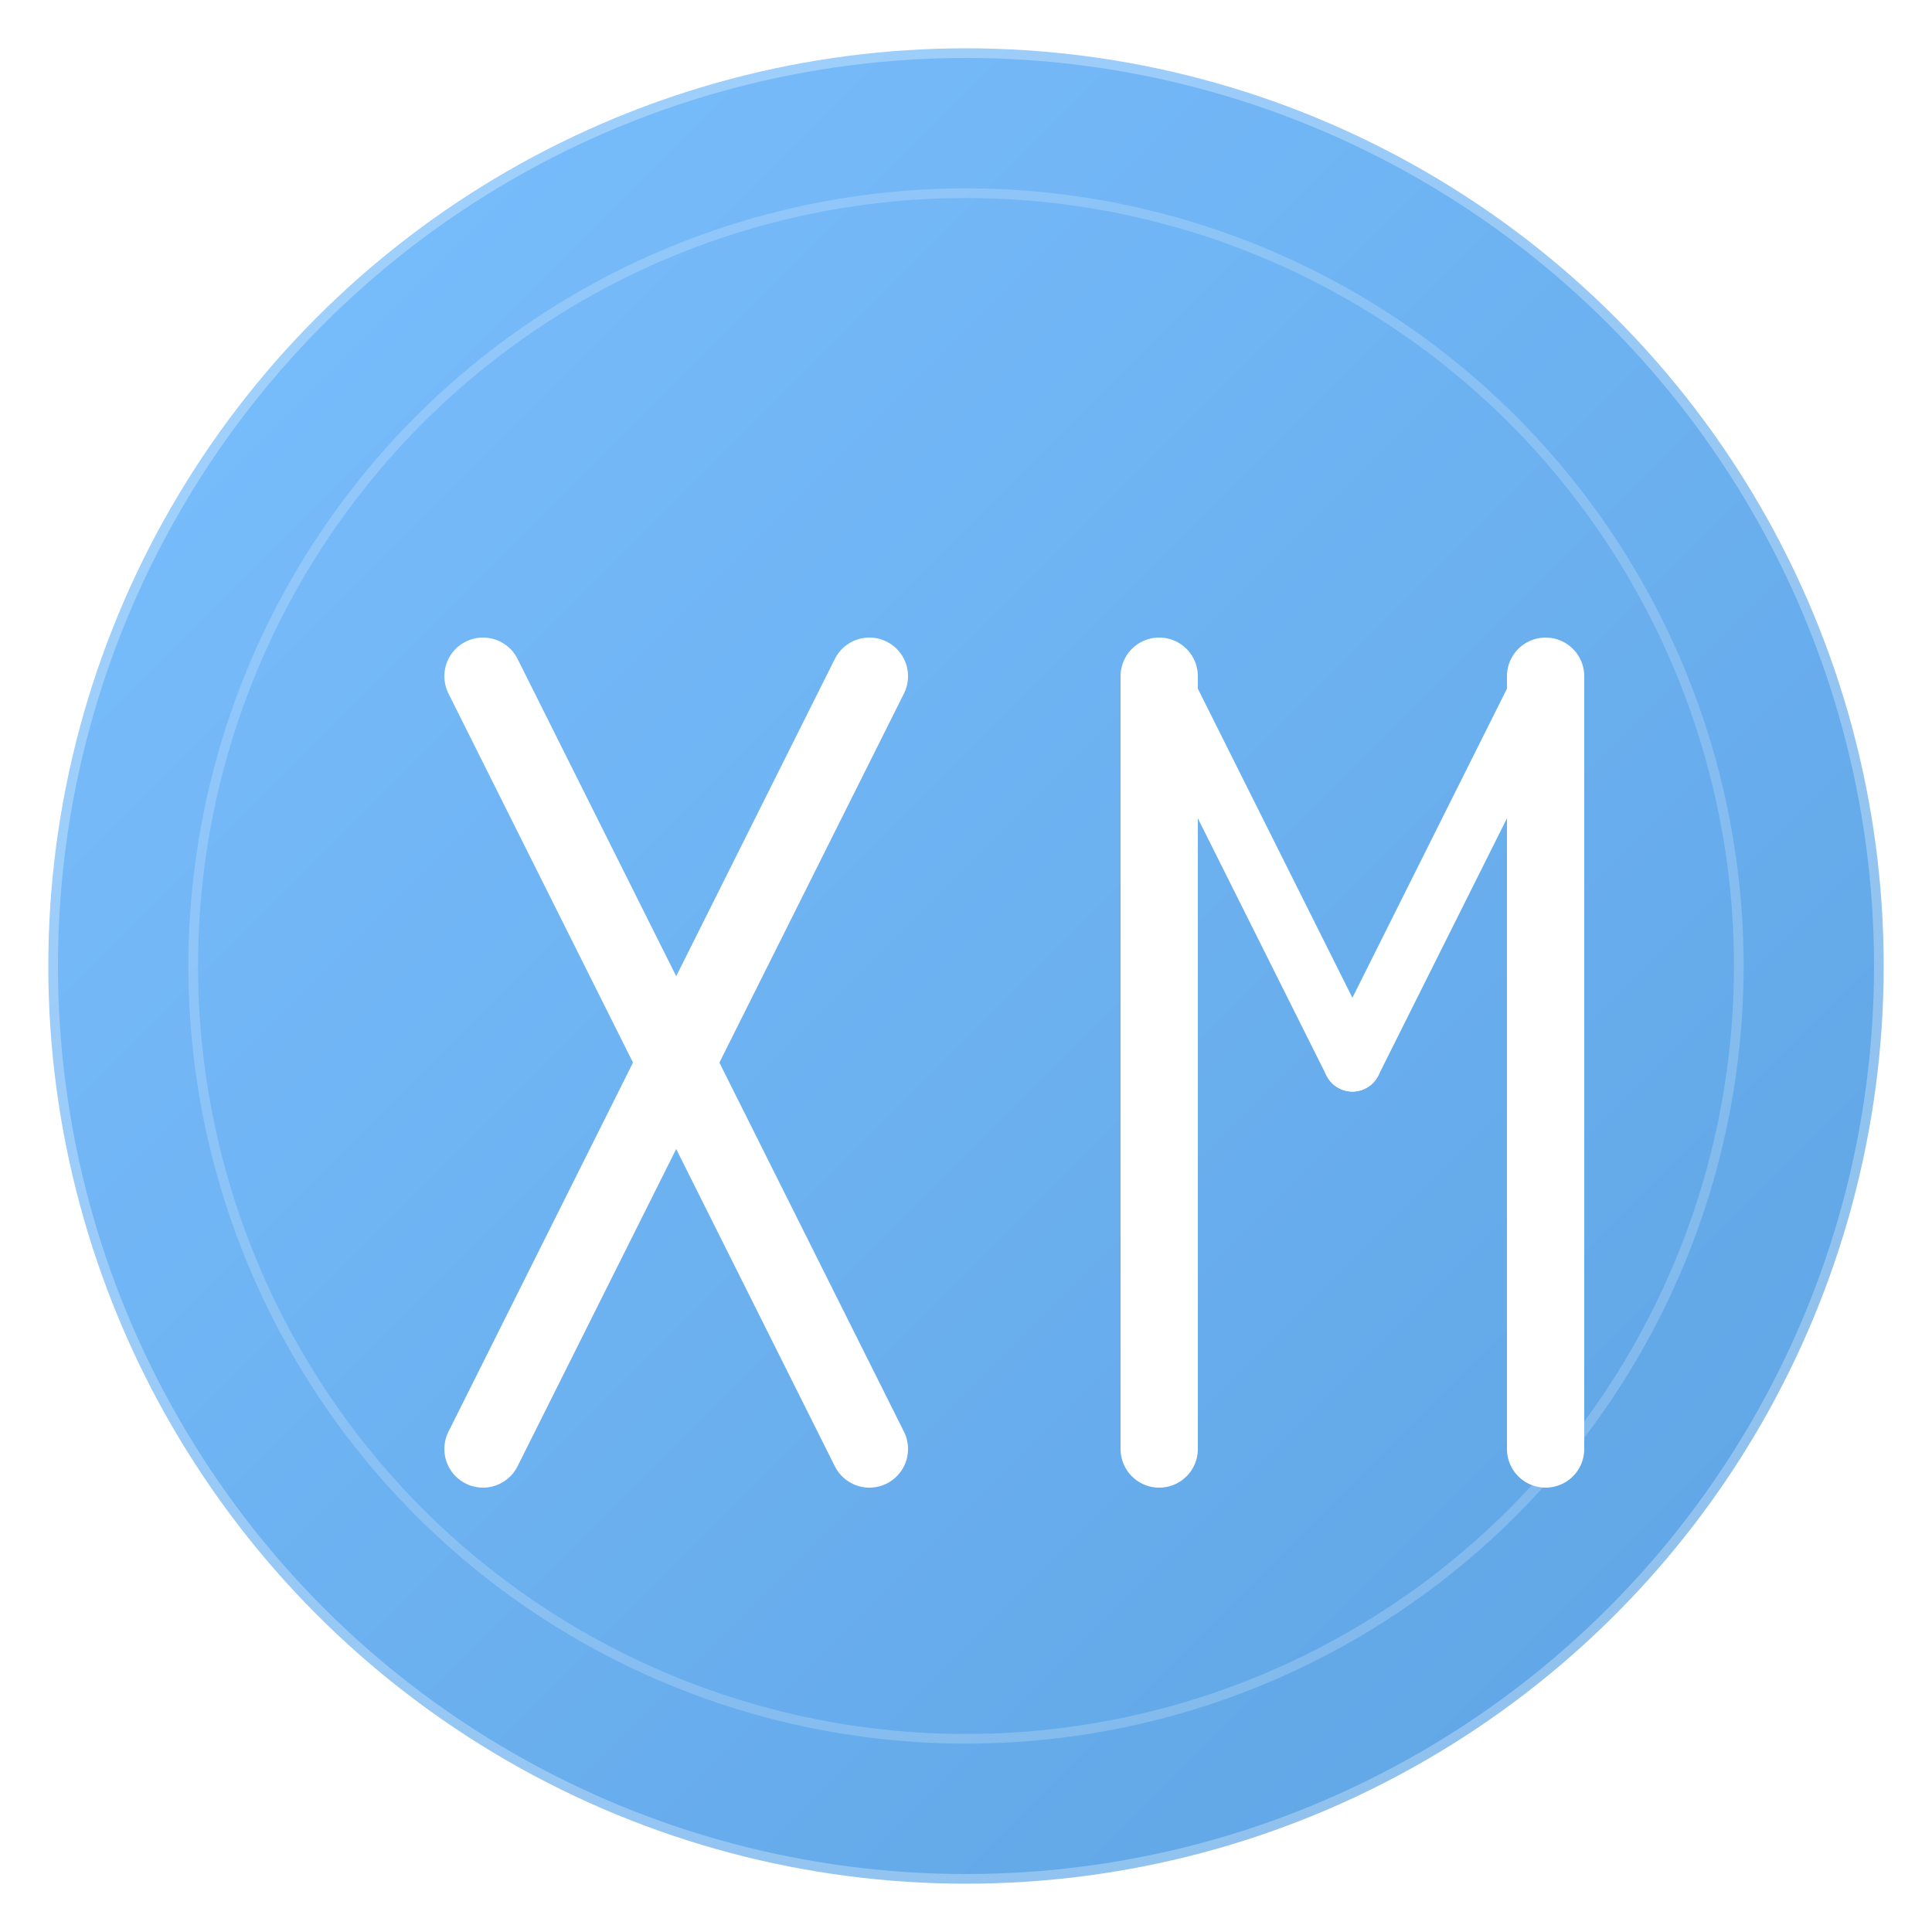 <svg xmlns="http://www.w3.org/2000/svg" viewBox="0 0 200 200" width="200" height="200">
  <defs>
    <linearGradient id="gradient1" x1="0%" y1="0%" x2="100%" y2="100%">
      <stop offset="0%" style="stop-color:#5CB0FE;stop-opacity:1" />
      <stop offset="100%" style="stop-color:#388EDC;stop-opacity:1" />
    </linearGradient>
    <linearGradient id="gradient2" x1="0%" y1="0%" x2="100%" y2="100%">
      <stop offset="0%" style="stop-color:#388EDC;stop-opacity:1" />
      <stop offset="100%" style="stop-color:#2C6EC7;stop-opacity:1" />
    </linearGradient>
    <filter id="glow">
      <feGaussianBlur stdDeviation="3" result="coloredBlur"/>
      <feMerge> 
        <feMergeNode in="coloredBlur"/>
        <feMergeNode in="SourceGraphic"/>
      </feMerge>
    </filter>
  </defs>
  
  <!-- Background circle -->
  <circle cx="100" cy="100" r="95" fill="url(#gradient1)" filter="url(#glow)" opacity="0.9"/>
  
  <!-- Inner decorative circle -->
  <circle cx="100" cy="100" r="80" fill="none" stroke="rgba(255,255,255,0.2)" stroke-width="1"/>
  
  <!-- Letter X -->
  <g transform="translate(40, 50)">
    <!-- X - First diagonal -->
    <path d="M10 20 L50 100" stroke="white" stroke-width="8" stroke-linecap="round" fill="none"/>
    <!-- X - Second diagonal -->
    <path d="M50 20 L10 100" stroke="white" stroke-width="8" stroke-linecap="round" fill="none"/>
    <!-- X - Center accent -->
    <circle cx="30" cy="60" r="4" fill="rgba(255,255,255,0.8)"/>
  </g>
  
  <!-- Letter M -->
  <g transform="translate(110, 50)">
    <!-- M - Left vertical -->
    <path d="M10 20 L10 100" stroke="white" stroke-width="8" stroke-linecap="round" fill="none"/>
    <!-- M - Right vertical -->
    <path d="M50 20 L50 100" stroke="white" stroke-width="8" stroke-linecap="round" fill="none"/>
    <!-- M - Left diagonal -->
    <path d="M10 20 L30 60" stroke="white" stroke-width="6" stroke-linecap="round" fill="none"/>
    <!-- M - Right diagonal -->
    <path d="M50 20 L30 60" stroke="white" stroke-width="6" stroke-linecap="round" fill="none"/>
  </g>
  
  <!-- Decorative tech elements -->
  <g opacity="0.6">
    <!-- Top left corner -->
    <circle cx="30" cy="30" r="2" fill="white"/>
    <circle cx="35" cy="25" r="1.5" fill="rgba(255,255,255,0.7)"/>
    
    <!-- Top right corner -->
    <circle cx="170" cy="30" r="2" fill="white"/>
    <circle cx="165" cy="25" r="1.5" fill="rgba(255,255,255,0.7)"/>
    
    <!-- Bottom left corner -->
    <circle cx="30" cy="170" r="2" fill="white"/>
    <circle cx="35" cy="175" r="1.5" fill="rgba(255,255,255,0.7)"/>
    
    <!-- Bottom right corner -->
    <circle cx="170" cy="170" r="2" fill="white"/>
    <circle cx="165" cy="175" r="1.5" fill="rgba(255,255,255,0.7)"/>
  </g>
  
  <!-- Outer ring -->
  <circle cx="100" cy="100" r="95" fill="none" stroke="rgba(255,255,255,0.3)" stroke-width="2"/>
</svg>
